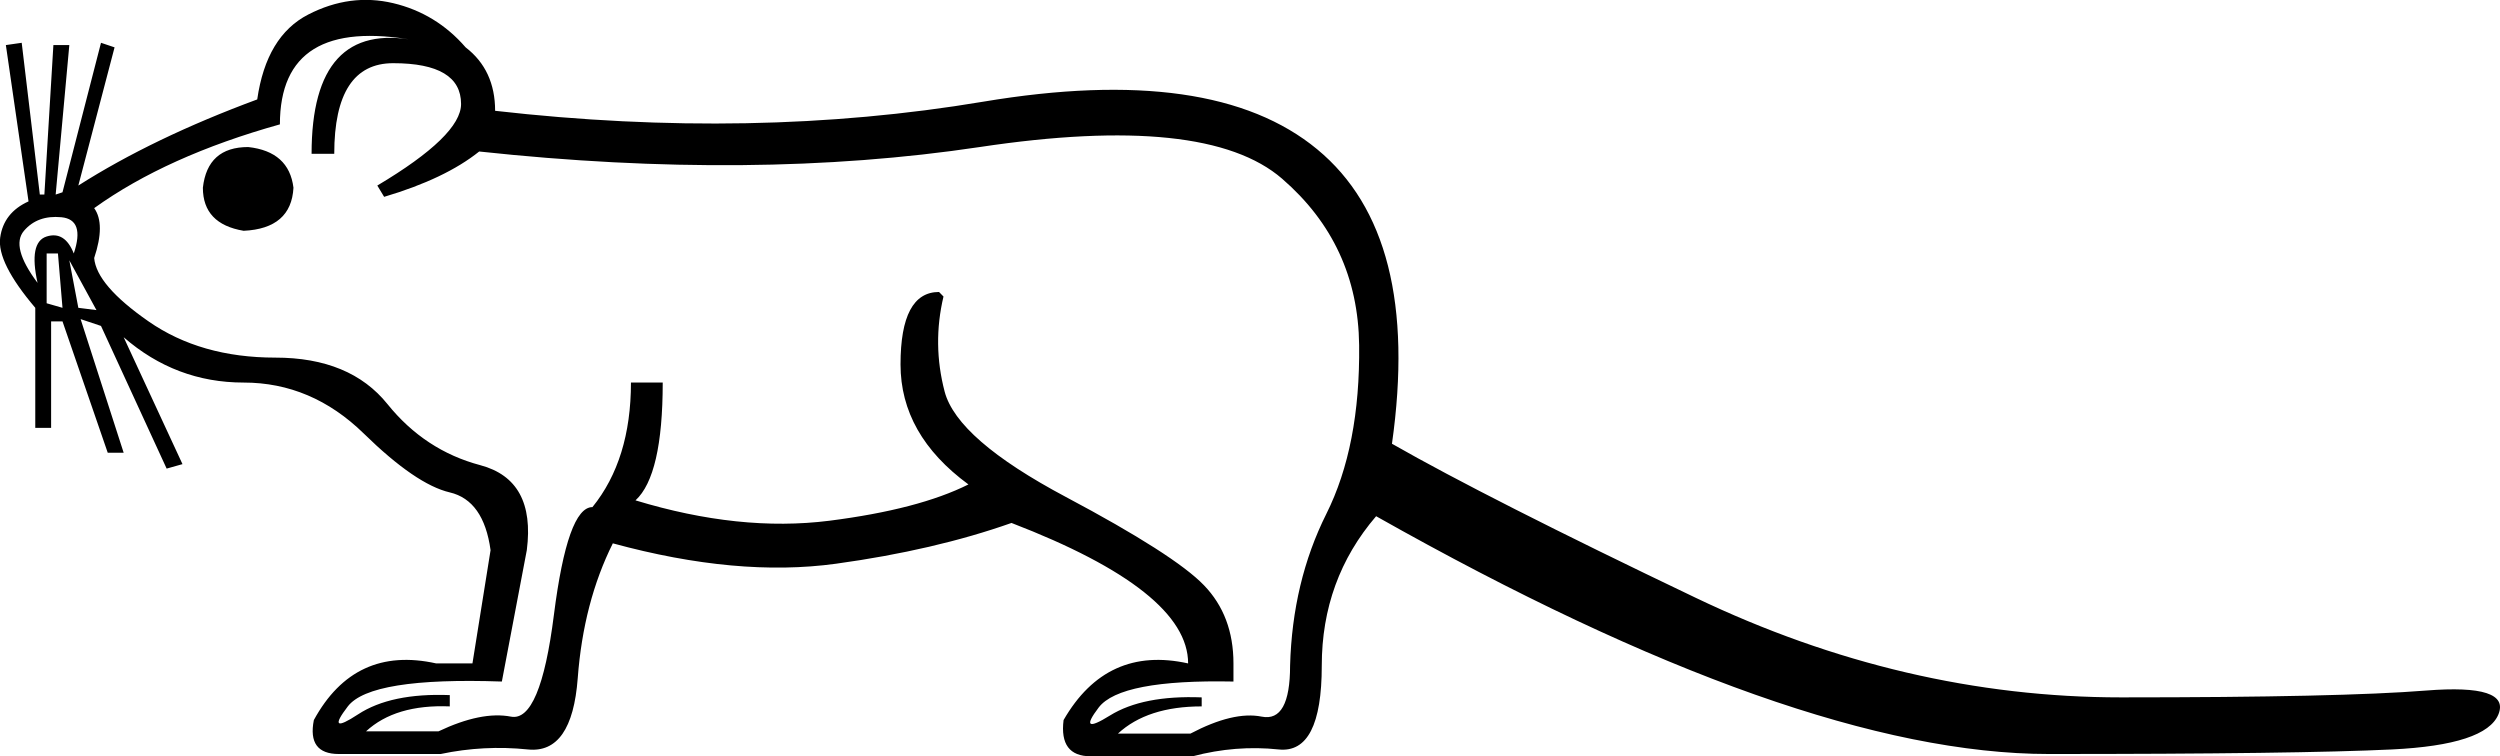<?xml version='1.0' encoding ='UTF-8' standalone='yes'?>
<svg width='28.564' height='8.641' xmlns='http://www.w3.org/2000/svg' xmlns:xlink='http://www.w3.org/1999/xlink' xmlns:inkscape='http://www.inkscape.org/namespaces/inkscape'>
<path style='fill:#000000; stroke:none' d=' M 0.843 2.896  Q 0.973 2.508 0.701 2.482  Q 0.429 2.456 0.274 2.637  Q 0.119 2.818 0.429 3.232  Q 0.326 2.767 0.533 2.702  Q 0.74 2.637 0.843 2.896  Z  M 0.533 2.896  L 0.533 3.465  L 0.714 3.517  L 0.662 2.896  L 0.533 2.896  Z  M 3.353 2.145  Q 3.302 1.731 2.836 1.68  Q 2.37 1.68 2.318 2.145  Q 2.318 2.559 2.784 2.637  Q 3.328 2.611 3.353 2.145  Z  M 5.734 7.787  Q 4.233 7.735 3.974 8.071  Q 3.716 8.408 4.091 8.162  Q 4.466 7.916 5.139 7.942  L 5.139 8.071  Q 4.518 8.046 4.182 8.356  L 5.01 8.356  Q 5.501 8.123 5.838 8.188  Q 6.174 8.253 6.329 7.023  Q 6.485 5.794 6.769 5.794  Q 7.209 5.251 7.209 4.371  L 7.572 4.371  Q 7.572 5.432 7.261 5.717  Q 8.451 6.079 9.474 5.95  Q 10.496 5.82 11.065 5.535  Q 10.289 4.966 10.289 4.164  Q 10.289 3.336 10.729 3.336  L 10.78 3.388  Q 10.651 3.931 10.793 4.474  Q 10.936 5.018 12.178 5.678  Q 13.42 6.338 13.756 6.687  Q 14.093 7.036 14.093 7.58  L 14.093 7.787  Q 12.799 7.761 12.553 8.084  Q 12.307 8.408 12.682 8.175  Q 13.058 7.942 13.73 7.968  L 13.73 8.071  Q 13.109 8.071 12.773 8.382  L 13.601 8.382  Q 14.093 8.123 14.416 8.188  Q 14.74 8.253 14.74 7.606  Q 14.766 6.648 15.154 5.872  Q 15.542 5.096 15.529 3.944  Q 15.516 2.792 14.649 2.042  Q 13.782 1.291 11.194 1.68  Q 8.607 2.068 5.475 1.731  Q 5.087 2.042 4.389 2.249  L 4.311 2.12  Q 5.268 1.55 5.268 1.188  Q 5.268 0.722 4.492 0.722  Q 3.819 0.722 3.819 1.757  L 3.56 1.757  Q 3.56 0.23 4.751 0.463  Q 3.198 0.179 3.198 1.421  Q 1.904 1.783 1.076 2.378  Q 1.206 2.559 1.076 2.948  Q 1.102 3.258 1.697 3.672  Q 2.292 4.086 3.146 4.086  Q 4 4.086 4.427 4.617  Q 4.854 5.147 5.488 5.315  Q 6.122 5.484 6.019 6.286  L 5.734 7.787  L 5.734 7.787  Z  M 5.398 7.58  L 5.605 6.286  Q 5.527 5.717 5.139 5.626  Q 4.751 5.535 4.156 4.953  Q 3.56 4.371 2.784 4.371  Q 2.008 4.371 1.413 3.853  L 2.085 5.303  L 1.904 5.354  L 1.154 3.724  L 0.921 3.646  L 1.413 5.173  L 1.231 5.173  L 0.714 3.672  L 0.584 3.672  L 0.584 4.889  L 0.403 4.889  L 0.403 3.517  Q -0.037 2.999 0.002 2.715  Q 0.041 2.43 0.326 2.301  L 0.067 0.515  L 0.248 0.489  L 0.455 2.223  L 0.507 2.223  L 0.61 0.515  L 0.792 0.515  L 0.636 2.223  L 0.714 2.197  L 1.154 0.489  L 1.309 0.541  L 0.895 2.12  Q 1.749 1.576 2.939 1.136  Q 3.043 0.412 3.522 0.166  Q 4 -0.08 4.492 0.036  Q 4.984 0.153 5.32 0.541  Q 5.657 0.8 5.657 1.266  Q 8.607 1.602 11.233 1.162  Q 13.86 0.722 15.05 1.706  Q 16.241 2.689 15.904 5.07  Q 16.991 5.691 19.372 6.829  Q 21.753 7.968 24.237 7.968  Q 26.747 7.968 27.718 7.89  Q 28.688 7.813 28.546 8.162  Q 28.403 8.511 27.329 8.563  Q 26.255 8.615 23.409 8.615  Q 20.536 8.615 15.723 5.898  Q 15.102 6.622 15.102 7.606  Q 15.102 8.615 14.61 8.563  Q 14.119 8.511 13.627 8.641  L 12.462 8.641  Q 12.1 8.641 12.152 8.227  Q 12.644 7.373 13.575 7.58  Q 13.575 6.752 11.557 5.975  Q 10.677 6.286 9.551 6.441  Q 8.425 6.596 7.002 6.208  Q 6.666 6.881 6.601 7.748  Q 6.536 8.615 6.032 8.563  Q 5.527 8.511 5.035 8.615  L 3.871 8.615  Q 3.509 8.615 3.586 8.227  Q 4.052 7.373 4.984 7.58  L 5.398 7.58  L 5.398 7.58  Z  M 0.895 3.517  L 1.102 3.543  L 0.792 2.974  L 0.895 3.517  Z '/></svg>
